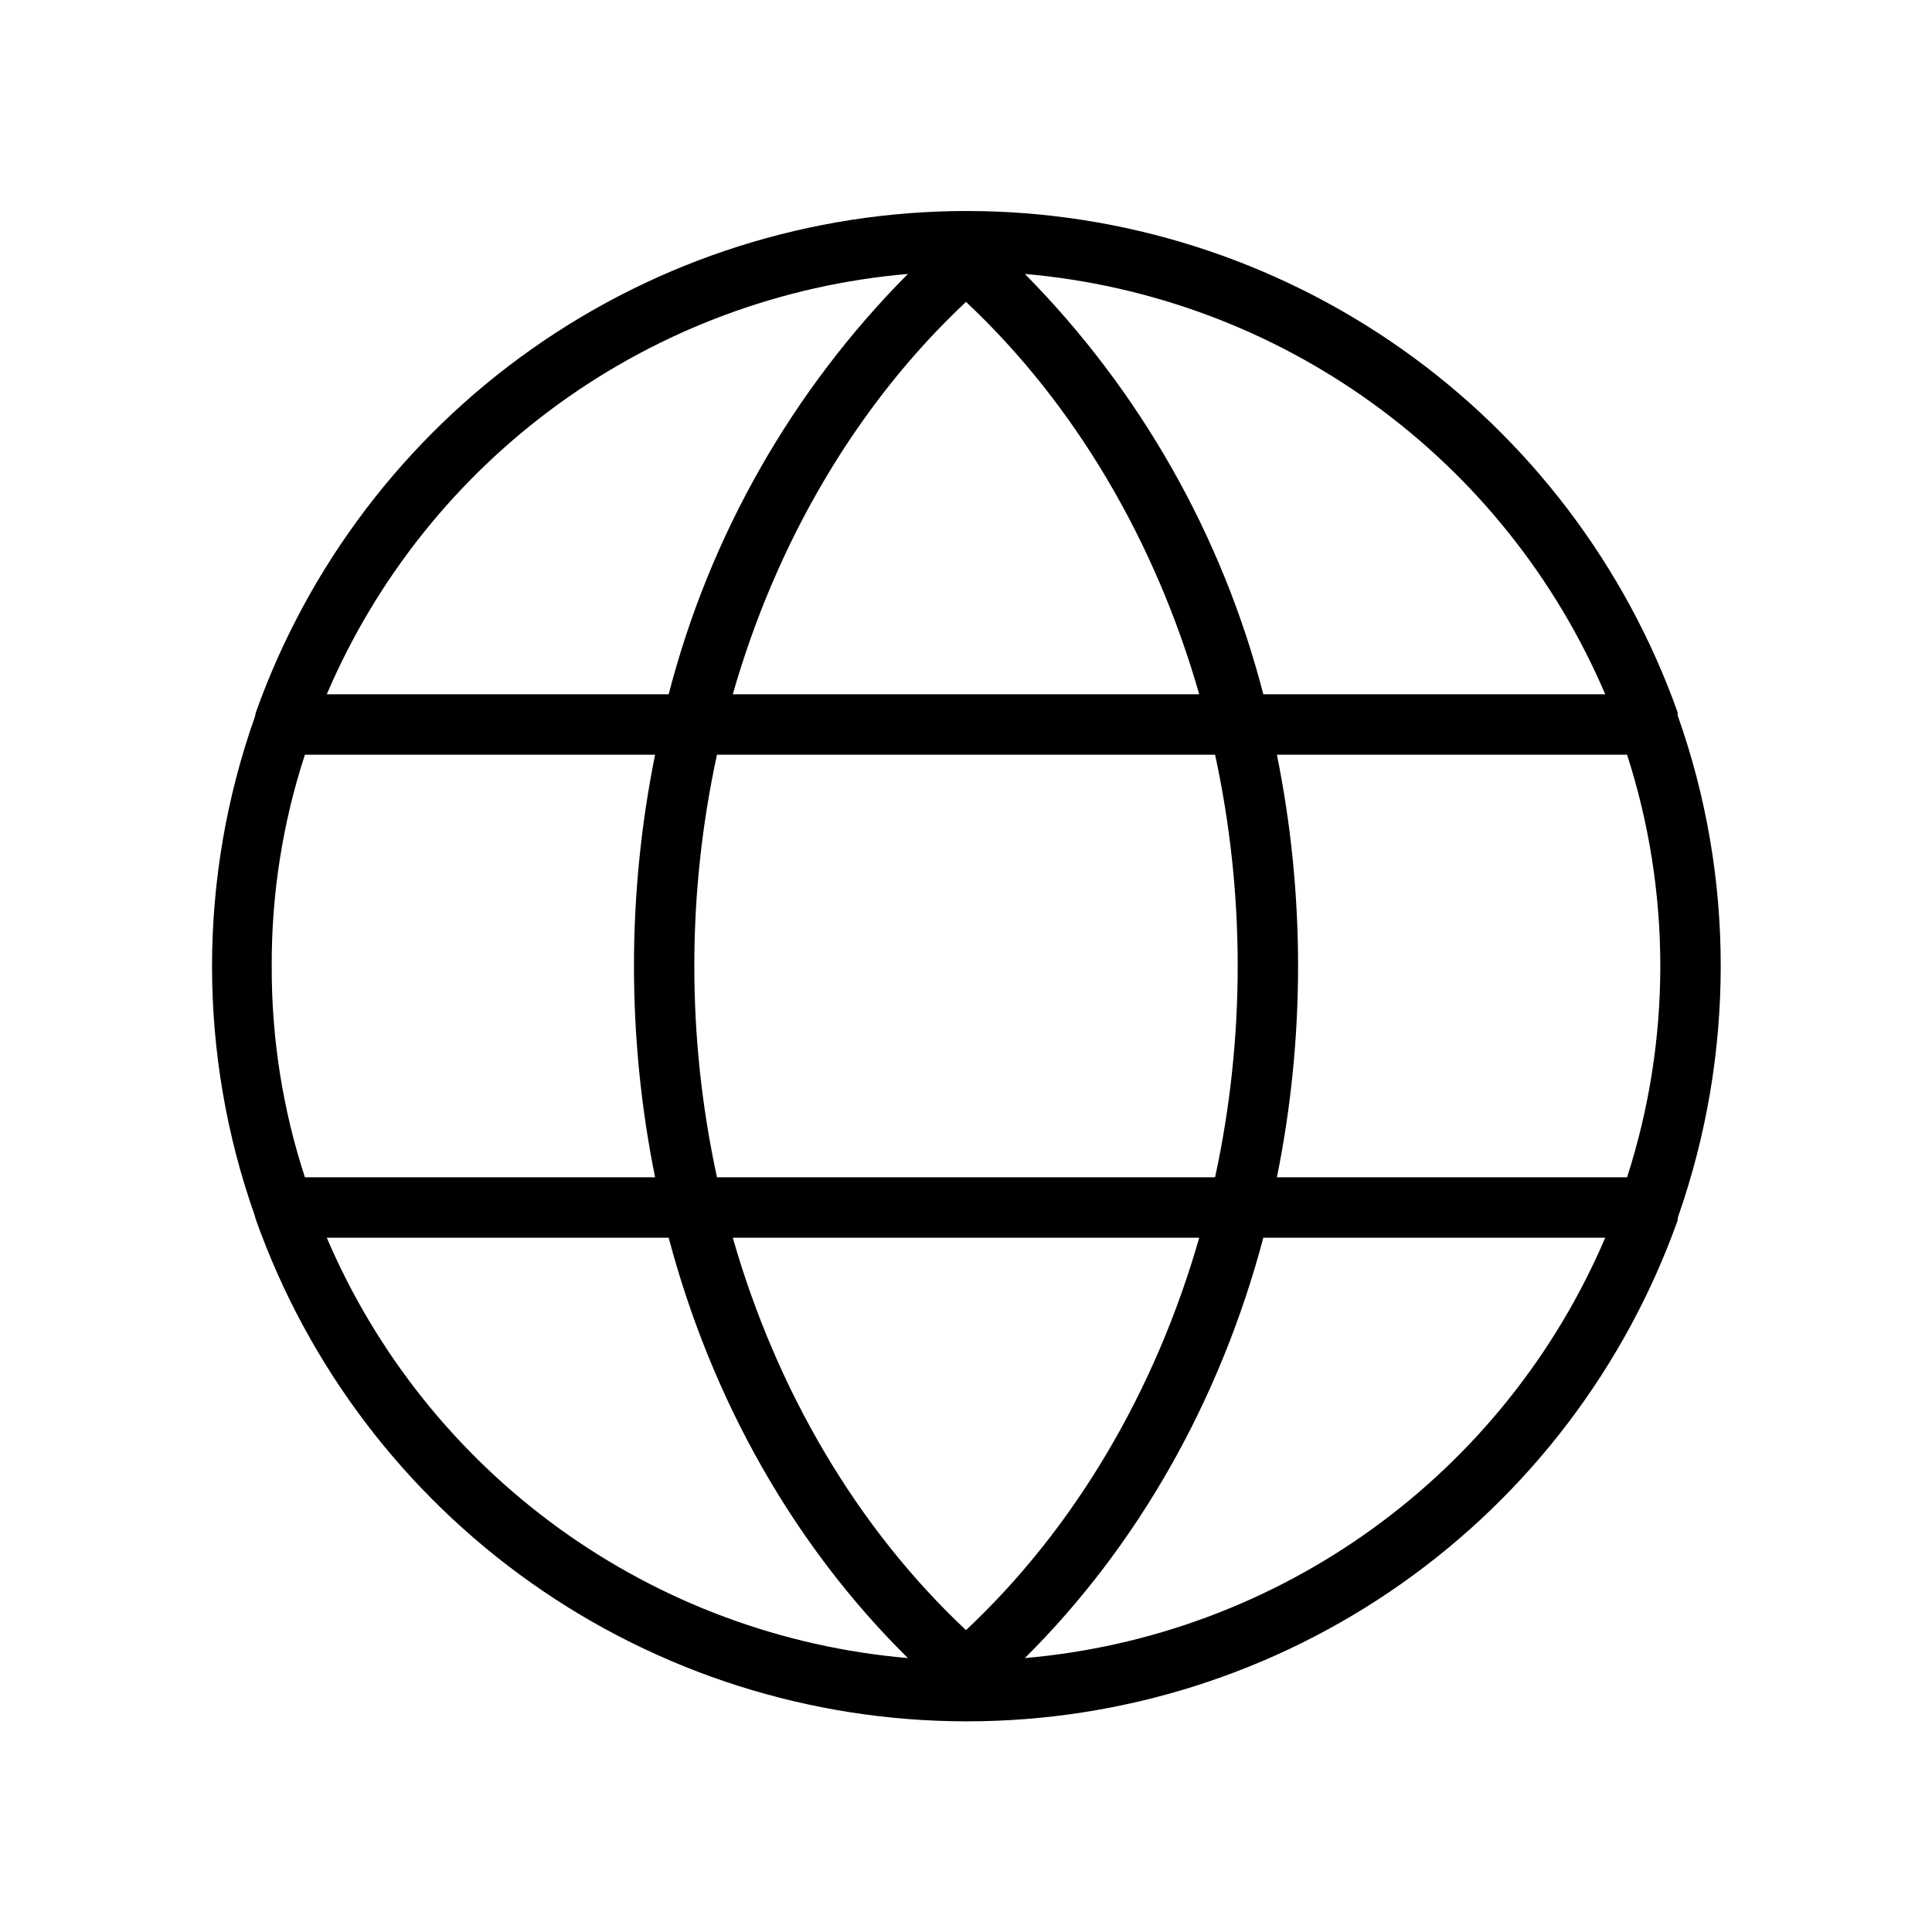<svg width="28" height="28" viewBox="0 0 28 28" fill="none" xmlns="http://www.w3.org/2000/svg">
<path d="M24.325 17.62C24.731 16.456 24.938 15.233 24.938 14C24.939 12.763 24.728 11.535 24.314 10.369V10.325C23.557 8.199 22.16 6.359 20.315 5.058C18.47 3.757 16.268 3.058 14.011 3.058C11.754 3.058 9.552 3.757 7.707 5.058C5.862 6.359 4.466 8.199 3.708 10.325C3.703 10.343 3.7 10.361 3.697 10.38C2.865 12.725 2.865 15.286 3.697 17.631C3.697 17.653 3.708 17.664 3.708 17.675C4.464 19.802 5.86 21.642 7.704 22.944C9.548 24.246 11.75 24.946 14.007 24.947C16.265 24.948 18.467 24.251 20.312 22.951C22.158 21.651 23.555 19.812 24.314 17.686C24.313 17.663 24.317 17.641 24.325 17.62V17.62ZM14 23.625C12.425 22.148 11.255 20.158 10.62 17.938H17.38C16.745 20.158 15.575 22.148 14 23.625V23.625ZM10.391 17.062C9.953 15.044 9.953 12.956 10.391 10.938H17.61C18.047 12.956 18.047 15.044 17.61 17.062H10.391ZM3.938 14C3.934 12.96 4.096 11.926 4.419 10.938H9.494C9.086 12.959 9.086 15.041 9.494 17.062H4.419C4.096 16.074 3.934 15.04 3.938 14V14ZM14 4.375C15.575 5.852 16.745 7.842 17.38 10.062H10.62C11.255 7.842 12.425 5.852 14 4.375ZM18.506 10.938H23.581C24.223 12.929 24.223 15.071 23.581 17.062H18.506C18.915 15.041 18.915 12.959 18.506 10.938V10.938ZM23.264 10.062H18.309C17.715 7.762 16.523 5.661 14.853 3.97C16.676 4.129 18.421 4.779 19.902 5.852C21.384 6.925 22.546 8.38 23.264 10.062V10.062ZM13.158 3.97C11.482 5.657 10.285 7.76 9.691 10.062H4.736C5.455 8.379 6.619 6.922 8.103 5.849C9.586 4.776 11.334 4.127 13.158 3.97V3.97ZM4.736 17.938H9.691C10.314 20.289 11.506 22.4 13.158 24.03C11.334 23.873 9.586 23.224 8.103 22.151C6.619 21.078 5.455 19.621 4.736 17.938V17.938ZM14.853 24.03C16.494 22.4 17.686 20.289 18.309 17.938H23.264C22.546 19.62 21.384 21.075 19.902 22.148C18.421 23.221 16.676 23.872 14.853 24.03V24.03Z" fill="black"/>
</svg>
